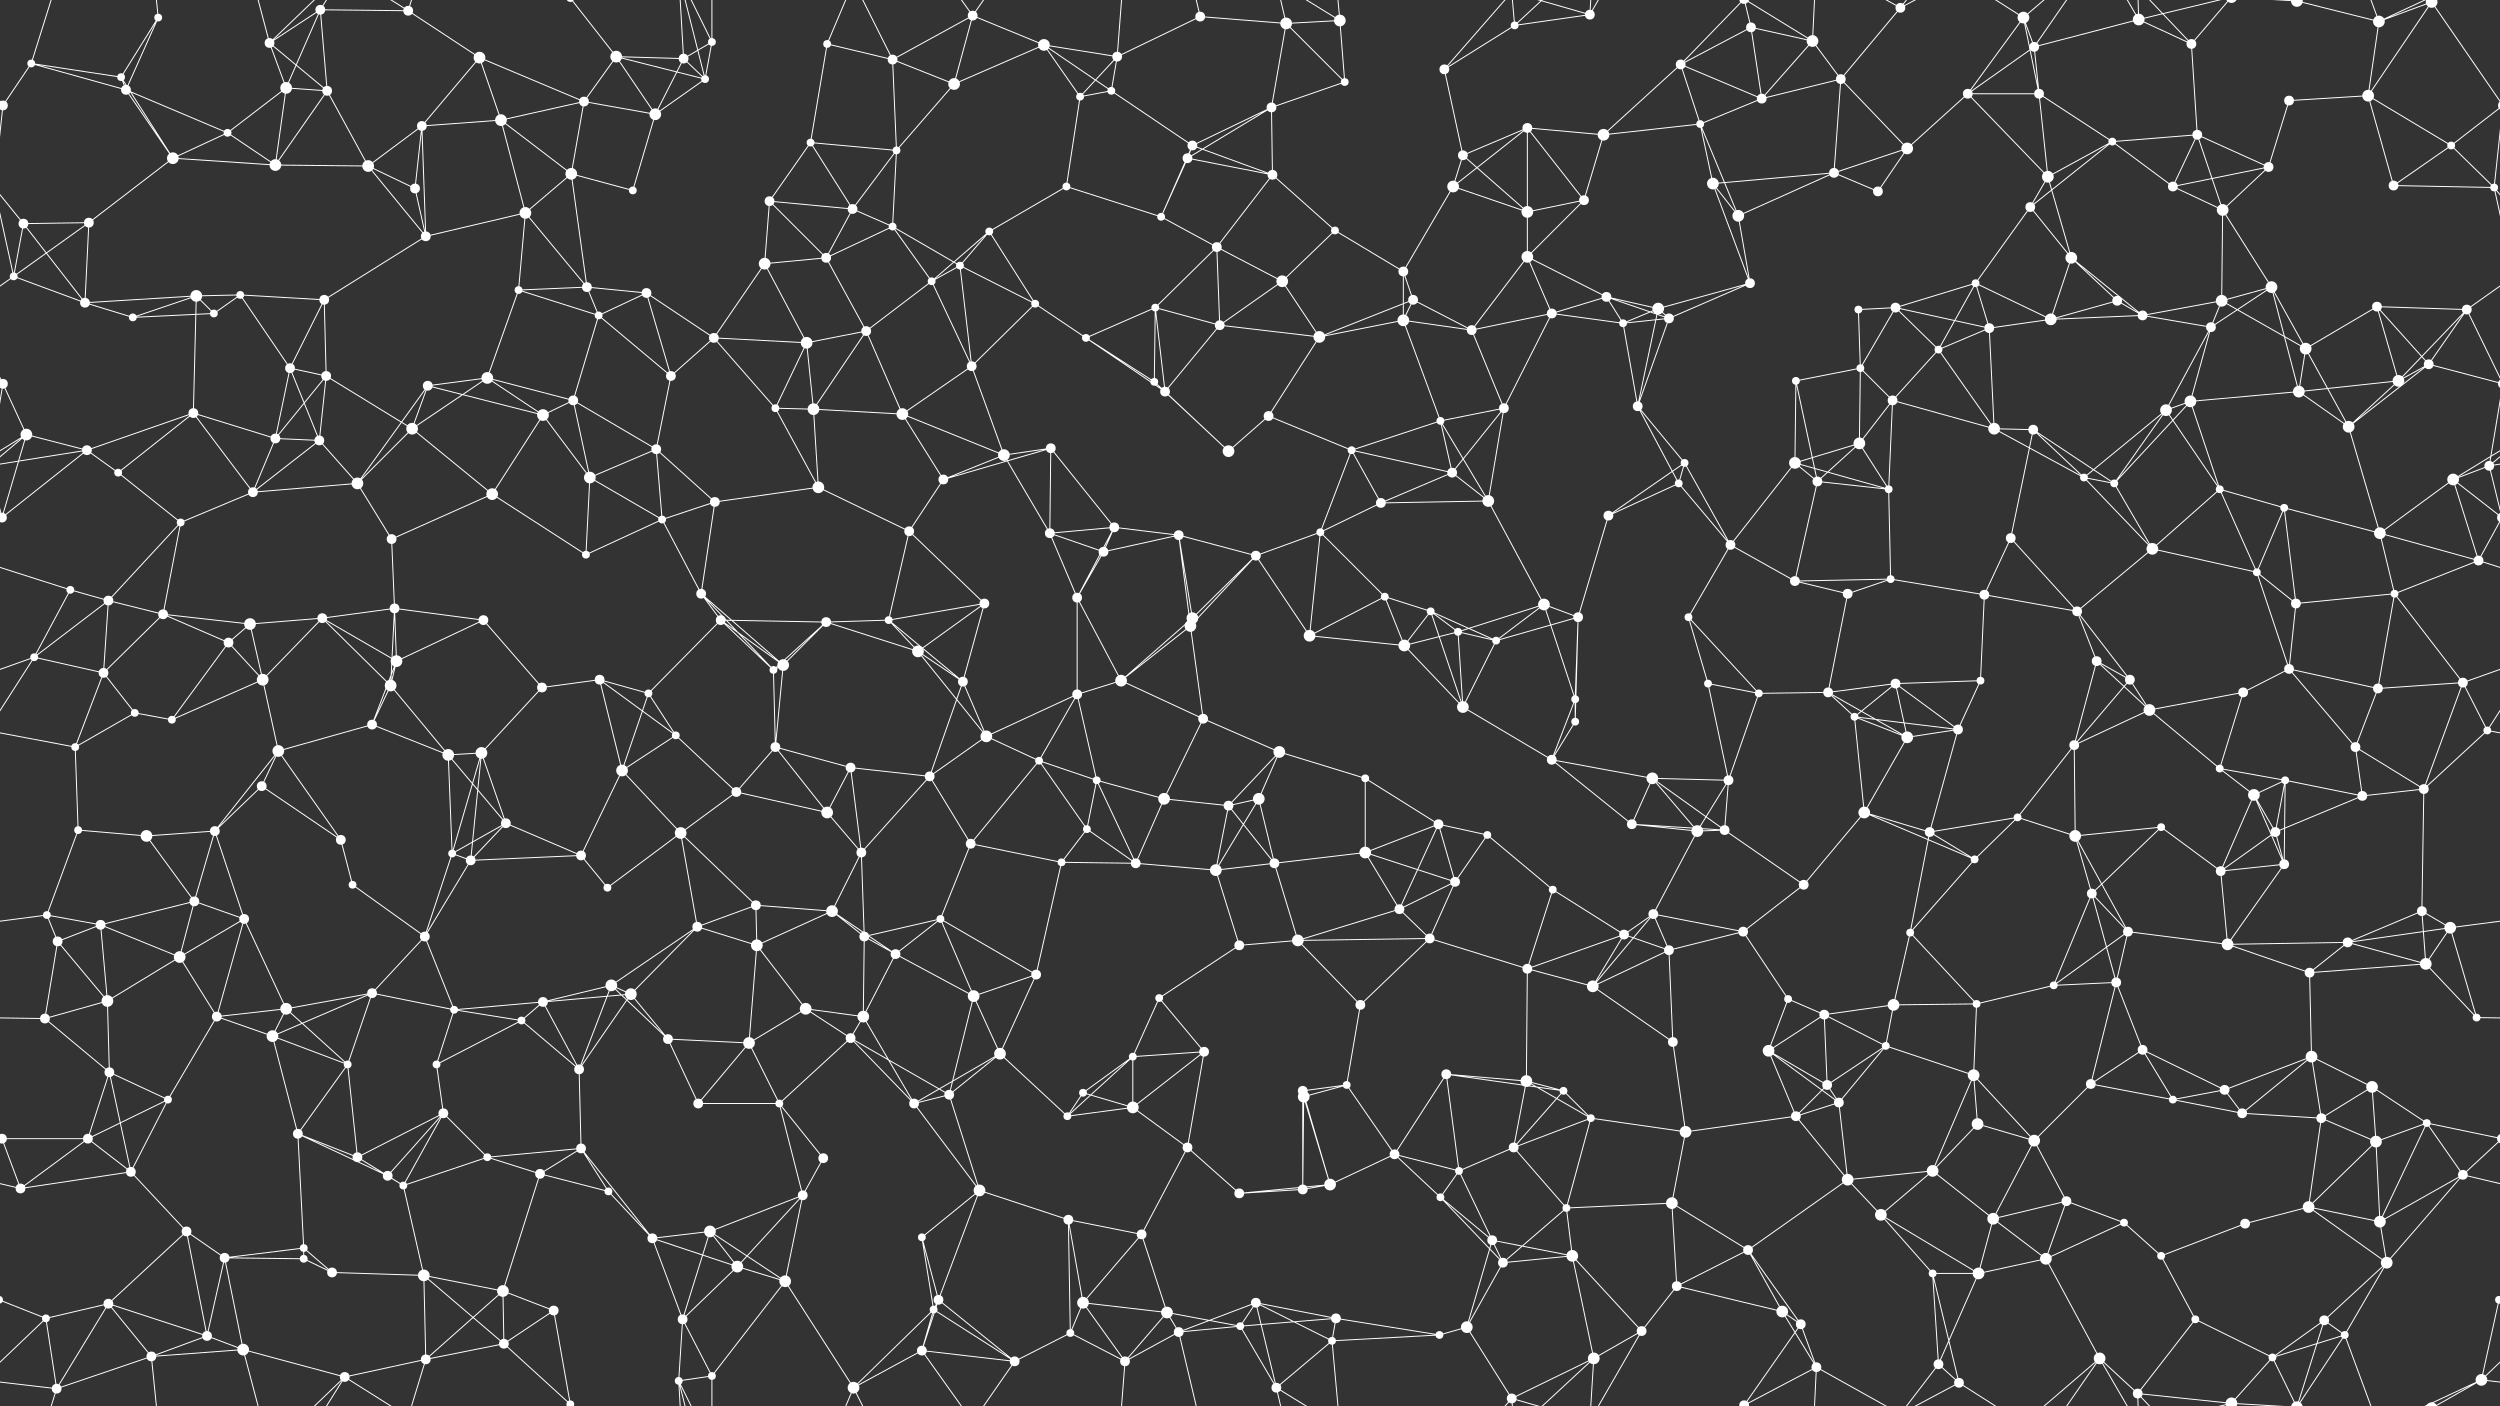 <svg xmlns="http://www.w3.org/2000/svg" width="2560" height="1440" fill="#fff"><rect width="100%" height="100%" fill="#333333" stroke="none"/><circle cx="32" cy="65" r="4"/><circle cx="124" cy="79" r="4"/><circle cx="162" cy="18" r="4"/><circle cx="276" cy="44" r="5"/><circle cx="328" cy="10" r="5"/><circle cx="418" cy="11" r="5"/><circle cx="491" cy="59" r="6"/><circle cx="631" cy="58" r="6"/><circle cx="700" cy="60" r="5"/><circle cx="729" cy="43" r="4"/><circle cx="847" cy="45" r="4"/><circle cx="914" cy="61" r="5"/><circle cx="996" cy="16" r="5"/><circle cx="1069" cy="46" r="6"/><circle cx="1144" cy="58" r="5"/><circle cx="1229" cy="17" r="5"/><circle cx="1317" cy="24" r="6"/><circle cx="1372" cy="21" r="6"/><circle cx="1479" cy="71" r="5"/><circle cx="1551" cy="26" r="4"/><circle cx="1628" cy="15" r="5"/><circle cx="1721" cy="66" r="5"/><circle cx="1793" cy="28" r="5"/><circle cx="1856" cy="42" r="6"/><circle cx="1946" cy="8" r="5"/><circle cx="2072" cy="18" r="6"/><circle cx="2083" cy="48" r="5"/><circle cx="2190" cy="20" r="6"/><circle cx="2244" cy="45" r="5"/><circle cx="2352" cy="1" r="6"/><circle cx="2352" cy="1441" r="6"/><circle cx="2436" cy="22" r="6"/><circle cx="2490" cy="2" r="6"/><circle cx="2490" cy="1442" r="6"/><circle cx="3" cy="108" r="5"/><circle cx="2563" cy="108" r="5"/><circle cx="129" cy="92" r="5"/><circle cx="233" cy="136" r="4"/><circle cx="293" cy="90" r="6"/><circle cx="335" cy="93" r="5"/><circle cx="432" cy="129" r="5"/><circle cx="513" cy="123" r="6"/><circle cx="598" cy="104" r="5"/><circle cx="671" cy="117" r="6"/><circle cx="722" cy="81" r="4"/><circle cx="830" cy="146" r="4"/><circle cx="918" cy="154" r="4"/><circle cx="977" cy="86" r="6"/><circle cx="1106" cy="99" r="4"/><circle cx="1138" cy="93" r="4"/><circle cx="1221" cy="149" r="5"/><circle cx="1302" cy="110" r="5"/><circle cx="1377" cy="84" r="4"/><circle cx="1498" cy="159" r="5"/><circle cx="1564" cy="131" r="5"/><circle cx="1642" cy="138" r="6"/><circle cx="1741" cy="127" r="4"/><circle cx="1804" cy="101" r="5"/><circle cx="1885" cy="81" r="5"/><circle cx="1953" cy="152" r="6"/><circle cx="2015" cy="96" r="5"/><circle cx="2088" cy="96" r="5"/><circle cx="2163" cy="145" r="4"/><circle cx="2250" cy="138" r="5"/><circle cx="2344" cy="103" r="5"/><circle cx="2425" cy="98" r="6"/><circle cx="2510" cy="149" r="4"/><circle cx="24" cy="229" r="5"/><circle cx="91" cy="228" r="5"/><circle cx="177" cy="162" r="6"/><circle cx="282" cy="169" r="6"/><circle cx="377" cy="170" r="6"/><circle cx="425" cy="193" r="5"/><circle cx="538" cy="218" r="6"/><circle cx="585" cy="178" r="6"/><circle cx="648" cy="195" r="4"/><circle cx="788" cy="206" r="5"/><circle cx="873" cy="214" r="5"/><circle cx="914" cy="232" r="4"/><circle cx="1013" cy="237" r="4"/><circle cx="1092" cy="191" r="4"/><circle cx="1189" cy="222" r="4"/><circle cx="1216" cy="162" r="5"/><circle cx="1303" cy="179" r="5"/><circle cx="1367" cy="236" r="4"/><circle cx="1488" cy="191" r="6"/><circle cx="1564" cy="217" r="6"/><circle cx="1622" cy="205" r="5"/><circle cx="1754" cy="188" r="6"/><circle cx="1780" cy="221" r="6"/><circle cx="1878" cy="177" r="5"/><circle cx="1923" cy="196" r="5"/><circle cx="2079" cy="212" r="5"/><circle cx="2097" cy="181" r="6"/><circle cx="2225" cy="191" r="5"/><circle cx="2276" cy="215" r="6"/><circle cx="2323" cy="171" r="5"/><circle cx="2451" cy="190" r="5"/><circle cx="2554" cy="192" r="4"/><circle cx="14" cy="283" r="4"/><circle cx="87" cy="310" r="5"/><circle cx="201" cy="303" r="6"/><circle cx="246" cy="302" r="4"/><circle cx="332" cy="307" r="5"/><circle cx="436" cy="242" r="5"/><circle cx="531" cy="297" r="4"/><circle cx="601" cy="294" r="5"/><circle cx="662" cy="300" r="5"/><circle cx="783" cy="270" r="6"/><circle cx="846" cy="264" r="5"/><circle cx="954" cy="288" r="4"/><circle cx="983" cy="272" r="4"/><circle cx="1060" cy="311" r="4"/><circle cx="1183" cy="315" r="4"/><circle cx="1246" cy="253" r="5"/><circle cx="1313" cy="288" r="6"/><circle cx="1437" cy="278" r="5"/><circle cx="1447" cy="307" r="5"/><circle cx="1564" cy="263" r="6"/><circle cx="1645" cy="304" r="5"/><circle cx="1698" cy="316" r="6"/><circle cx="1792" cy="290" r="5"/><circle cx="1903" cy="317" r="4"/><circle cx="1941" cy="315" r="5"/><circle cx="2023" cy="290" r="4"/><circle cx="2121" cy="264" r="6"/><circle cx="2168" cy="308" r="5"/><circle cx="2275" cy="308" r="6"/><circle cx="2326" cy="294" r="6"/><circle cx="2434" cy="314" r="5"/><circle cx="2526" cy="317" r="5"/><circle cx="3" cy="393" r="5"/><circle cx="2563" cy="393" r="5"/><circle cx="136" cy="325" r="4"/><circle cx="219" cy="321" r="4"/><circle cx="297" cy="377" r="5"/><circle cx="334" cy="385" r="5"/><circle cx="438" cy="395" r="5"/><circle cx="499" cy="387" r="6"/><circle cx="613" cy="323" r="4"/><circle cx="687" cy="385" r="5"/><circle cx="731" cy="346" r="5"/><circle cx="826" cy="351" r="6"/><circle cx="887" cy="339" r="5"/><circle cx="995" cy="375" r="5"/><circle cx="1112" cy="346" r="4"/><circle cx="1182" cy="391" r="4"/><circle cx="1249" cy="333" r="5"/><circle cx="1351" cy="345" r="6"/><circle cx="1437" cy="328" r="6"/><circle cx="1507" cy="338" r="5"/><circle cx="1589" cy="321" r="5"/><circle cx="1662" cy="331" r="4"/><circle cx="1709" cy="326" r="5"/><circle cx="1839" cy="390" r="4"/><circle cx="1905" cy="377" r="4"/><circle cx="1985" cy="358" r="4"/><circle cx="2037" cy="336" r="5"/><circle cx="2100" cy="327" r="6"/><circle cx="2194" cy="323" r="5"/><circle cx="2264" cy="335" r="5"/><circle cx="2361" cy="357" r="6"/><circle cx="2456" cy="390" r="6"/><circle cx="2487" cy="373" r="5"/><circle cx="27" cy="445" r="6"/><circle cx="89" cy="461" r="5"/><circle cx="198" cy="423" r="5"/><circle cx="282" cy="449" r="5"/><circle cx="327" cy="451" r="5"/><circle cx="422" cy="439" r="6"/><circle cx="556" cy="425" r="6"/><circle cx="587" cy="410" r="5"/><circle cx="672" cy="460" r="5"/><circle cx="794" cy="418" r="4"/><circle cx="833" cy="419" r="6"/><circle cx="924" cy="424" r="6"/><circle cx="1028" cy="466" r="6"/><circle cx="1076" cy="459" r="5"/><circle cx="1193" cy="401" r="5"/><circle cx="1258" cy="462" r="6"/><circle cx="1299" cy="426" r="5"/><circle cx="1384" cy="461" r="4"/><circle cx="1475" cy="431" r="4"/><circle cx="1540" cy="418" r="5"/><circle cx="1677" cy="416" r="5"/><circle cx="1725" cy="474" r="4"/><circle cx="1838" cy="474" r="6"/><circle cx="1904" cy="454" r="6"/><circle cx="1938" cy="410" r="5"/><circle cx="2042" cy="439" r="6"/><circle cx="2082" cy="440" r="5"/><circle cx="2218" cy="420" r="6"/><circle cx="2243" cy="411" r="6"/><circle cx="2354" cy="401" r="6"/><circle cx="2405" cy="437" r="6"/><circle cx="2549" cy="477" r="5"/><circle cx="2" cy="530" r="5"/><circle cx="2562" cy="530" r="5"/><circle cx="121" cy="484" r="4"/><circle cx="185" cy="535" r="4"/><circle cx="259" cy="504" r="5"/><circle cx="366" cy="495" r="6"/><circle cx="401" cy="552" r="5"/><circle cx="504" cy="506" r="6"/><circle cx="604" cy="489" r="6"/><circle cx="678" cy="532" r="4"/><circle cx="732" cy="514" r="5"/><circle cx="838" cy="499" r="6"/><circle cx="931" cy="544" r="5"/><circle cx="966" cy="491" r="5"/><circle cx="1075" cy="546" r="5"/><circle cx="1141" cy="540" r="5"/><circle cx="1207" cy="548" r="5"/><circle cx="1352" cy="545" r="4"/><circle cx="1414" cy="515" r="5"/><circle cx="1487" cy="484" r="5"/><circle cx="1524" cy="513" r="6"/><circle cx="1647" cy="528" r="5"/><circle cx="1719" cy="495" r="4"/><circle cx="1772" cy="558" r="5"/><circle cx="1861" cy="493" r="5"/><circle cx="1934" cy="501" r="4"/><circle cx="2059" cy="551" r="5"/><circle cx="2134" cy="489" r="4"/><circle cx="2165" cy="495" r="4"/><circle cx="2273" cy="501" r="4"/><circle cx="2339" cy="520" r="4"/><circle cx="2437" cy="546" r="6"/><circle cx="2512" cy="491" r="6"/><circle cx="72" cy="604" r="4"/><circle cx="111" cy="615" r="5"/><circle cx="167" cy="629" r="5"/><circle cx="256" cy="639" r="6"/><circle cx="330" cy="633" r="5"/><circle cx="404" cy="623" r="5"/><circle cx="495" cy="635" r="5"/><circle cx="600" cy="568" r="4"/><circle cx="718" cy="608" r="5"/><circle cx="738" cy="635" r="5"/><circle cx="846" cy="637" r="5"/><circle cx="910" cy="635" r="4"/><circle cx="1008" cy="618" r="5"/><circle cx="1103" cy="612" r="5"/><circle cx="1130" cy="565" r="5"/><circle cx="1221" cy="633" r="6"/><circle cx="1286" cy="569" r="5"/><circle cx="1418" cy="611" r="4"/><circle cx="1465" cy="626" r="4"/><circle cx="1581" cy="619" r="6"/><circle cx="1616" cy="632" r="5"/><circle cx="1729" cy="632" r="4"/><circle cx="1838" cy="595" r="5"/><circle cx="1892" cy="608" r="5"/><circle cx="1936" cy="593" r="4"/><circle cx="2032" cy="609" r="5"/><circle cx="2127" cy="626" r="5"/><circle cx="2204" cy="562" r="6"/><circle cx="2311" cy="586" r="4"/><circle cx="2351" cy="618" r="5"/><circle cx="2452" cy="608" r="4"/><circle cx="2538" cy="574" r="5"/><circle cx="35" cy="673" r="4"/><circle cx="106" cy="689" r="5"/><circle cx="234" cy="658" r="5"/><circle cx="269" cy="696" r="6"/><circle cx="400" cy="702" r="6"/><circle cx="406" cy="677" r="6"/><circle cx="555" cy="704" r="5"/><circle cx="614" cy="696" r="5"/><circle cx="664" cy="710" r="4"/><circle cx="792" cy="686" r="4"/><circle cx="802" cy="681" r="6"/><circle cx="940" cy="667" r="6"/><circle cx="986" cy="698" r="5"/><circle cx="1103" cy="711" r="5"/><circle cx="1148" cy="697" r="6"/><circle cx="1219" cy="641" r="6"/><circle cx="1341" cy="651" r="6"/><circle cx="1438" cy="661" r="6"/><circle cx="1493" cy="647" r="4"/><circle cx="1532" cy="656" r="4"/><circle cx="1613" cy="716" r="4"/><circle cx="1749" cy="700" r="4"/><circle cx="1801" cy="710" r="4"/><circle cx="1872" cy="709" r="5"/><circle cx="1941" cy="700" r="5"/><circle cx="2028" cy="697" r="4"/><circle cx="2147" cy="677" r="5"/><circle cx="2181" cy="696" r="5"/><circle cx="2297" cy="709" r="5"/><circle cx="2344" cy="685" r="5"/><circle cx="2435" cy="705" r="5"/><circle cx="2522" cy="699" r="5"/><circle cx="77" cy="765" r="4"/><circle cx="138" cy="730" r="4"/><circle cx="176" cy="737" r="4"/><circle cx="285" cy="769" r="6"/><circle cx="381" cy="742" r="5"/><circle cx="459" cy="773" r="6"/><circle cx="493" cy="771" r="6"/><circle cx="637" cy="789" r="6"/><circle cx="692" cy="753" r="4"/><circle cx="794" cy="765" r="5"/><circle cx="871" cy="786" r="5"/><circle cx="952" cy="795" r="5"/><circle cx="1010" cy="754" r="6"/><circle cx="1064" cy="779" r="4"/><circle cx="1123" cy="799" r="4"/><circle cx="1232" cy="736" r="5"/><circle cx="1310" cy="770" r="6"/><circle cx="1398" cy="797" r="4"/><circle cx="1498" cy="724" r="6"/><circle cx="1589" cy="778" r="5"/><circle cx="1613" cy="739" r="4"/><circle cx="1692" cy="797" r="6"/><circle cx="1770" cy="799" r="5"/><circle cx="1899" cy="734" r="4"/><circle cx="1953" cy="755" r="6"/><circle cx="2005" cy="747" r="5"/><circle cx="2124" cy="763" r="5"/><circle cx="2201" cy="727" r="6"/><circle cx="2273" cy="787" r="4"/><circle cx="2340" cy="799" r="4"/><circle cx="2412" cy="765" r="5"/><circle cx="2547" cy="748" r="4"/><circle cx="80" cy="850" r="4"/><circle cx="150" cy="856" r="6"/><circle cx="220" cy="851" r="5"/><circle cx="268" cy="805" r="5"/><circle cx="349" cy="860" r="5"/><circle cx="463" cy="874" r="4"/><circle cx="518" cy="843" r="5"/><circle cx="595" cy="876" r="5"/><circle cx="697" cy="853" r="6"/><circle cx="754" cy="811" r="5"/><circle cx="847" cy="832" r="6"/><circle cx="882" cy="873" r="5"/><circle cx="994" cy="864" r="5"/><circle cx="1113" cy="849" r="4"/><circle cx="1192" cy="818" r="6"/><circle cx="1258" cy="825" r="5"/><circle cx="1289" cy="818" r="6"/><circle cx="1398" cy="873" r="6"/><circle cx="1473" cy="844" r="5"/><circle cx="1523" cy="855" r="4"/><circle cx="1671" cy="844" r="5"/><circle cx="1738" cy="851" r="6"/><circle cx="1766" cy="850" r="5"/><circle cx="1909" cy="832" r="6"/><circle cx="1976" cy="852" r="5"/><circle cx="2066" cy="837" r="4"/><circle cx="2125" cy="856" r="6"/><circle cx="2213" cy="847" r="4"/><circle cx="2308" cy="814" r="6"/><circle cx="2330" cy="852" r="5"/><circle cx="2419" cy="815" r="5"/><circle cx="2482" cy="808" r="5"/><circle cx="48" cy="937" r="4"/><circle cx="103" cy="947" r="5"/><circle cx="199" cy="923" r="5"/><circle cx="250" cy="941" r="5"/><circle cx="361" cy="906" r="4"/><circle cx="435" cy="959" r="5"/><circle cx="482" cy="881" r="5"/><circle cx="622" cy="909" r="4"/><circle cx="714" cy="949" r="5"/><circle cx="774" cy="927" r="5"/><circle cx="852" cy="933" r="6"/><circle cx="885" cy="959" r="5"/><circle cx="963" cy="941" r="4"/><circle cx="1087" cy="883" r="4"/><circle cx="1163" cy="884" r="5"/><circle cx="1245" cy="891" r="6"/><circle cx="1305" cy="884" r="5"/><circle cx="1433" cy="931" r="5"/><circle cx="1490" cy="903" r="5"/><circle cx="1590" cy="911" r="4"/><circle cx="1663" cy="957" r="5"/><circle cx="1693" cy="936" r="5"/><circle cx="1785" cy="954" r="5"/><circle cx="1847" cy="906" r="5"/><circle cx="1956" cy="955" r="4"/><circle cx="2022" cy="880" r="4"/><circle cx="2142" cy="915" r="5"/><circle cx="2179" cy="954" r="5"/><circle cx="2274" cy="892" r="5"/><circle cx="2339" cy="885" r="5"/><circle cx="2480" cy="933" r="5"/><circle cx="2509" cy="950" r="6"/><circle cx="59" cy="964" r="5"/><circle cx="110" cy="1025" r="6"/><circle cx="184" cy="980" r="6"/><circle cx="293" cy="1033" r="6"/><circle cx="381" cy="1017" r="5"/><circle cx="465" cy="1034" r="4"/><circle cx="556" cy="1026" r="5"/><circle cx="626" cy="1009" r="6"/><circle cx="646" cy="1018" r="6"/><circle cx="775" cy="968" r="6"/><circle cx="825" cy="1033" r="6"/><circle cx="917" cy="977" r="5"/><circle cx="997" cy="1020" r="6"/><circle cx="1061" cy="998" r="5"/><circle cx="1187" cy="1022" r="4"/><circle cx="1269" cy="968" r="5"/><circle cx="1329" cy="963" r="6"/><circle cx="1393" cy="1029" r="5"/><circle cx="1464" cy="961" r="5"/><circle cx="1564" cy="992" r="5"/><circle cx="1631" cy="1010" r="6"/><circle cx="1709" cy="973" r="5"/><circle cx="1831" cy="1023" r="4"/><circle cx="1868" cy="1039" r="5"/><circle cx="1939" cy="1029" r="6"/><circle cx="2024" cy="1028" r="4"/><circle cx="2103" cy="1009" r="4"/><circle cx="2167" cy="1006" r="5"/><circle cx="2281" cy="967" r="6"/><circle cx="2365" cy="996" r="5"/><circle cx="2404" cy="965" r="5"/><circle cx="2484" cy="987" r="6"/><circle cx="46" cy="1043" r="5"/><circle cx="112" cy="1098" r="5"/><circle cx="222" cy="1041" r="5"/><circle cx="279" cy="1061" r="6"/><circle cx="356" cy="1090" r="4"/><circle cx="447" cy="1090" r="4"/><circle cx="534" cy="1045" r="4"/><circle cx="593" cy="1095" r="5"/><circle cx="684" cy="1064" r="5"/><circle cx="767" cy="1068" r="6"/><circle cx="871" cy="1063" r="5"/><circle cx="884" cy="1041" r="6"/><circle cx="1024" cy="1079" r="6"/><circle cx="1109" cy="1119" r="4"/><circle cx="1160" cy="1082" r="4"/><circle cx="1233" cy="1077" r="5"/><circle cx="1334" cy="1117" r="5"/><circle cx="1379" cy="1111" r="4"/><circle cx="1481" cy="1100" r="5"/><circle cx="1563" cy="1107" r="6"/><circle cx="1601" cy="1117" r="4"/><circle cx="1713" cy="1067" r="5"/><circle cx="1811" cy="1076" r="6"/><circle cx="1871" cy="1111" r="5"/><circle cx="1931" cy="1071" r="4"/><circle cx="2021" cy="1101" r="6"/><circle cx="2141" cy="1110" r="5"/><circle cx="2194" cy="1075" r="5"/><circle cx="2278" cy="1116" r="5"/><circle cx="2367" cy="1082" r="6"/><circle cx="2429" cy="1113" r="6"/><circle cx="2536" cy="1042" r="4"/><circle cx="2" cy="1166" r="5"/><circle cx="2562" cy="1166" r="5"/><circle cx="90" cy="1166" r="5"/><circle cx="172" cy="1126" r="4"/><circle cx="305" cy="1161" r="5"/><circle cx="366" cy="1185" r="5"/><circle cx="454" cy="1140" r="5"/><circle cx="499" cy="1185" r="4"/><circle cx="595" cy="1176" r="5"/><circle cx="715" cy="1130" r="5"/><circle cx="798" cy="1130" r="4"/><circle cx="843" cy="1186" r="5"/><circle cx="936" cy="1130" r="5"/><circle cx="972" cy="1121" r="5"/><circle cx="1093" cy="1143" r="4"/><circle cx="1160" cy="1134" r="6"/><circle cx="1216" cy="1175" r="5"/><circle cx="1335" cy="1123" r="6"/><circle cx="1428" cy="1182" r="5"/><circle cx="1494" cy="1199" r="4"/><circle cx="1550" cy="1175" r="5"/><circle cx="1629" cy="1145" r="4"/><circle cx="1726" cy="1159" r="6"/><circle cx="1839" cy="1143" r="5"/><circle cx="1883" cy="1129" r="5"/><circle cx="1979" cy="1199" r="6"/><circle cx="2025" cy="1151" r="6"/><circle cx="2083" cy="1168" r="6"/><circle cx="2225" cy="1126" r="4"/><circle cx="2296" cy="1140" r="5"/><circle cx="2377" cy="1145" r="5"/><circle cx="2433" cy="1169" r="6"/><circle cx="2485" cy="1150" r="4"/><circle cx="21" cy="1217" r="5"/><circle cx="134" cy="1200" r="5"/><circle cx="191" cy="1261" r="5"/><circle cx="311" cy="1278" r="4"/><circle cx="397" cy="1204" r="5"/><circle cx="413" cy="1214" r="4"/><circle cx="553" cy="1202" r="5"/><circle cx="623" cy="1220" r="4"/><circle cx="668" cy="1268" r="5"/><circle cx="727" cy="1261" r="6"/><circle cx="822" cy="1224" r="5"/><circle cx="944" cy="1267" r="4"/><circle cx="1003" cy="1219" r="6"/><circle cx="1094" cy="1249" r="5"/><circle cx="1169" cy="1264" r="5"/><circle cx="1269" cy="1222" r="5"/><circle cx="1334" cy="1218" r="5"/><circle cx="1362" cy="1213" r="6"/><circle cx="1475" cy="1226" r="4"/><circle cx="1528" cy="1270" r="5"/><circle cx="1604" cy="1237" r="4"/><circle cx="1712" cy="1232" r="6"/><circle cx="1790" cy="1280" r="5"/><circle cx="1892" cy="1208" r="6"/><circle cx="1926" cy="1244" r="6"/><circle cx="2041" cy="1248" r="6"/><circle cx="2116" cy="1230" r="5"/><circle cx="2175" cy="1252" r="4"/><circle cx="2299" cy="1253" r="5"/><circle cx="2364" cy="1236" r="6"/><circle cx="2437" cy="1251" r="6"/><circle cx="2522" cy="1203" r="5"/><circle cx="47" cy="1350" r="4"/><circle cx="111" cy="1335" r="5"/><circle cx="230" cy="1288" r="5"/><circle cx="311" cy="1289" r="4"/><circle cx="340" cy="1303" r="5"/><circle cx="434" cy="1306" r="6"/><circle cx="515" cy="1322" r="6"/><circle cx="567" cy="1342" r="5"/><circle cx="699" cy="1351" r="5"/><circle cx="755" cy="1297" r="6"/><circle cx="804" cy="1312" r="6"/><circle cx="956" cy="1341" r="4"/><circle cx="961" cy="1331" r="5"/><circle cx="1109" cy="1334" r="6"/><circle cx="1195" cy="1344" r="6"/><circle cx="1270" cy="1358" r="4"/><circle cx="1286" cy="1334" r="5"/><circle cx="1368" cy="1350" r="5"/><circle cx="1502" cy="1359" r="6"/><circle cx="1539" cy="1293" r="5"/><circle cx="1610" cy="1286" r="6"/><circle cx="1717" cy="1317" r="5"/><circle cx="1825" cy="1343" r="6"/><circle cx="1844" cy="1356" r="5"/><circle cx="1979" cy="1304" r="4"/><circle cx="2026" cy="1304" r="6"/><circle cx="2095" cy="1289" r="6"/><circle cx="2213" cy="1286" r="4"/><circle cx="2248" cy="1351" r="4"/><circle cx="2380" cy="1352" r="5"/><circle cx="2444" cy="1293" r="6"/><circle cx="2559" cy="1331" r="4"/><circle cx="-1" cy="1331" r="4"/><circle cx="58" cy="1422" r="5"/><circle cx="155" cy="1389" r="5"/><circle cx="212" cy="1368" r="5"/><circle cx="249" cy="1382" r="6"/><circle cx="353" cy="1410" r="5"/><circle cx="436" cy="1392" r="5"/><circle cx="516" cy="1376" r="5"/><circle cx="584" cy="1438" r="4"/><circle cx="584" cy="-2" r="4"/><circle cx="695" cy="1414" r="4"/><circle cx="729" cy="1409" r="4"/><circle cx="874" cy="1421" r="6"/><circle cx="944" cy="1383" r="5"/><circle cx="1039" cy="1394" r="5"/><circle cx="1096" cy="1365" r="4"/><circle cx="1152" cy="1394" r="5"/><circle cx="1207" cy="1364" r="5"/><circle cx="1307" cy="1421" r="5"/><circle cx="1364" cy="1373" r="4"/><circle cx="1474" cy="1367" r="4"/><circle cx="1548" cy="1432" r="5"/><circle cx="1632" cy="1391" r="6"/><circle cx="1681" cy="1363" r="5"/><circle cx="1786" cy="1439" r="5"/><circle cx="1786" cy="-1" r="5"/><circle cx="1860" cy="1400" r="5"/><circle cx="1985" cy="1397" r="5"/><circle cx="2006" cy="1416" r="5"/><circle cx="2150" cy="1391" r="6"/><circle cx="2189" cy="1427" r="5"/><circle cx="2285" cy="1437" r="6"/><circle cx="2285" cy="-3" r="6"/><circle cx="2327" cy="1390" r="4"/><circle cx="2401" cy="1367" r="4"/><circle cx="2541" cy="1413" r="6"/><path stroke="#fff" d="M32 65L124 79M32 65L3 108M32 65L129 92M32 65L58 -18M32 1505L58 1422M124 79L162 18M124 79L129 92M124 79L177 162M162 18L129 92M162 18L155 -51M162 1458L155 1389M276 44L328 10M276 44L293 90M276 44L335 93M276 44L249 -58M276 44L353 -30M276 1484L249 1382M276 1484L353 1410M328 10L418 11M328 10L293 90M328 10L335 93M328 10L353 -30M328 1450L353 1410M418 11L491 59M418 11L353 -30M418 11L436 -48M418 1451L353 1410M418 1451L436 1392M491 59L432 129M491 59L513 123M491 59L598 104M631 58L700 60M631 58L598 104M631 58L671 117M631 58L722 81M631 58L584 -2M631 1498L584 1438M700 60L729 43M700 60L671 117M700 60L722 81M700 60L695 -26M700 1500L695 1414M729 43L722 81M729 43L695 -26M729 43L729 -31M729 1483L695 1414M729 1483L729 1409M847 45L914 61M847 45L830 146M847 45L874 -19M847 1485L874 1421M914 61L996 16M914 61L918 154M914 61L977 86M914 61L874 -19M914 1501L874 1421M996 16L1069 46M996 16L977 86M996 16L944 -57M996 16L1039 -46M996 1456L944 1383M996 1456L1039 1394M1069 46L1144 58M1069 46L977 86M1069 46L1106 99M1069 46L1138 93M1144 58L1229 17M1144 58L1106 99M1144 58L1138 93M1144 58L1152 -46M1144 1498L1152 1394M1229 17L1317 24M1229 17L1207 -76M1229 1457L1207 1364M1317 24L1372 21M1317 24L1302 110M1317 24L1377 84M1317 24L1307 -19M1317 1464L1307 1421M1372 21L1377 84M1372 21L1307 -19M1372 21L1364 -67M1372 1461L1307 1421M1372 1461L1364 1373M1479 71L1551 26M1479 71L1498 159M1479 71L1548 -8M1479 1511L1548 1432M1551 26L1628 15M1551 26L1548 -8M1551 26L1632 -49M1551 1466L1548 1432M1551 1466L1632 1391M1628 15L1548 -8M1628 15L1632 -49M1628 15L1681 -77M1628 1455L1548 1432M1628 1455L1632 1391M1628 1455L1681 1363M1721 66L1793 28M1721 66L1642 138M1721 66L1741 127M1721 66L1804 101M1721 66L1786 -1M1721 1506L1786 1439M1793 28L1856 42M1793 28L1804 101M1793 28L1786 -1M1793 1468L1786 1439M1856 42L1804 101M1856 42L1885 81M1856 42L1786 -1M1856 42L1860 -40M1856 1482L1786 1439M1856 1482L1860 1400M1946 8L1885 81M1946 8L1860 -40M1946 8L1985 -43M1946 8L2006 -24M1946 1448L1860 1400M1946 1448L1985 1397M1946 1448L2006 1416M2072 18L2083 48M2072 18L2015 96M2072 18L2088 96M2072 18L2006 -24M2072 18L2150 -49M2072 1458L2006 1416M2072 1458L2150 1391M2083 48L2190 20M2083 48L2015 96M2083 48L2088 96M2083 48L2150 -49M2083 1488L2150 1391M2190 20L2244 45M2190 20L2150 -49M2190 20L2189 -13M2190 20L2285 -3M2190 1460L2150 1391M2190 1460L2189 1427M2190 1460L2285 1437M2244 45L2250 138M2244 45L2189 -13M2244 45L2285 -3M2244 1485L2189 1427M2244 1485L2285 1437M2352 1L2436 22M2352 1L2380 -88M2352 1L2285 -3M2352 1L2327 -50M2352 1L2401 -73M2352 1441L2380 1352M2352 1441L2285 1437M2352 1441L2327 1390M2352 1441L2401 1367M2436 22L2490 2M2436 22L2425 98M2436 22L2401 -73M2436 22L2541 -27M2436 1462L2401 1367M2436 1462L2541 1413M2490 2L2563 108M2490 2L2425 98M2490 2L2541 -27M-70 2L3 108M2490 1442L2541 1413M3 108L-50 149M3 108L-6 192M2563 108L2510 149M2563 108L2554 192M129 92L233 136M129 92L177 162M233 136L293 90M233 136L177 162M233 136L282 169M293 90L335 93M293 90L282 169M335 93L282 169M335 93L377 170M432 129L513 123M432 129L377 170M432 129L425 193M432 129L436 242M513 123L598 104M513 123L538 218M513 123L585 178M598 104L671 117M598 104L585 178M671 117L722 81M671 117L648 195M722 81L695 -26M722 1521L695 1414M830 146L918 154M830 146L788 206M830 146L873 214M918 154L977 86M918 154L873 214M918 154L914 232M1106 99L1138 93M1106 99L1092 191M1138 93L1221 149M1221 149L1302 110M1221 149L1189 222M1221 149L1216 162M1221 149L1303 179M1302 110L1377 84M1302 110L1216 162M1302 110L1303 179M1498 159L1564 131M1498 159L1488 191M1498 159L1564 217M1564 131L1642 138M1564 131L1488 191M1564 131L1564 217M1564 131L1622 205M1642 138L1741 127M1642 138L1622 205M1741 127L1804 101M1741 127L1754 188M1741 127L1780 221M1804 101L1885 81M1885 81L1953 152M1885 81L1878 177M1953 152L2015 96M1953 152L1878 177M1953 152L1923 196M2015 96L2088 96M2015 96L2097 181M2088 96L2163 145M2088 96L2097 181M2163 145L2250 138M2163 145L2079 212M2163 145L2097 181M2163 145L2225 191M2250 138L2225 191M2250 138L2276 215M2250 138L2323 171M2344 103L2425 98M2344 103L2323 171M2425 98L2510 149M2425 98L2451 190M2510 149L2451 190M2510 149L2554 192M24 229L91 228M24 229L-6 192M24 229L14 283M24 229L87 310M2584 229L2554 192M91 228L177 162M91 228L14 283M91 228L87 310M177 162L282 169M282 169L377 170M377 170L425 193M377 170L436 242M425 193L436 242M538 218L585 178M538 218L436 242M538 218L531 297M538 218L601 294M585 178L648 195M585 178L601 294M788 206L873 214M788 206L783 270M788 206L846 264M873 214L914 232M873 214L846 264M914 232L846 264M914 232L954 288M914 232L983 272M1013 237L1092 191M1013 237L954 288M1013 237L983 272M1013 237L1060 311M1092 191L1189 222M1189 222L1216 162M1189 222L1246 253M1216 162L1303 179M1303 179L1367 236M1303 179L1246 253M1367 236L1313 288M1367 236L1437 278M1488 191L1564 217M1488 191L1437 278M1564 217L1622 205M1564 217L1564 263M1622 205L1564 263M1754 188L1780 221M1754 188L1878 177M1754 188L1792 290M1780 221L1878 177M1780 221L1792 290M1878 177L1923 196M2079 212L2097 181M2079 212L2023 290M2079 212L2121 264M2097 181L2121 264M2225 191L2276 215M2225 191L2323 171M2276 215L2323 171M2276 215L2275 308M2276 215L2326 294M2451 190L2554 192M2554 192L2574 283M-6 192L14 283M14 283L87 310M14 283L-34 317M2574 283L2526 317M87 310L201 303M87 310L136 325M201 303L246 302M201 303L136 325M201 303L219 321M201 303L198 423M246 302L332 307M246 302L219 321M246 302L297 377M332 307L436 242M332 307L297 377M332 307L334 385M531 297L601 294M531 297L499 387M531 297L613 323M601 294L662 300M601 294L613 323M662 300L613 323M662 300L687 385M662 300L731 346M783 270L846 264M783 270L731 346M783 270L826 351M846 264L887 339M954 288L983 272M954 288L887 339M954 288L995 375M983 272L1060 311M983 272L995 375M1060 311L995 375M1060 311L1112 346M1183 315L1246 253M1183 315L1112 346M1183 315L1182 391M1183 315L1249 333M1183 315L1193 401M1246 253L1313 288M1246 253L1249 333M1313 288L1249 333M1313 288L1351 345M1437 278L1447 307M1437 278L1437 328M1447 307L1351 345M1447 307L1437 328M1447 307L1507 338M1564 263L1645 304M1564 263L1507 338M1564 263L1589 321M1645 304L1698 316M1645 304L1589 321M1645 304L1662 331M1645 304L1709 326M1698 316L1792 290M1698 316L1662 331M1698 316L1709 326M1698 316L1677 416M1792 290L1709 326M1903 317L1941 315M1903 317L1905 377M1941 315L2023 290M1941 315L1905 377M1941 315L1985 358M1941 315L2037 336M2023 290L1985 358M2023 290L2037 336M2023 290L2100 327M2121 264L2168 308M2121 264L2100 327M2121 264L2194 323M2168 308L2100 327M2168 308L2194 323M2275 308L2326 294M2275 308L2194 323M2275 308L2264 335M2275 308L2361 357M2326 294L2264 335M2326 294L2361 357M2326 294L2354 401M2434 314L2526 317M2434 314L2361 357M2434 314L2456 390M2434 314L2487 373M2526 317L2563 393M2526 317L2456 390M2526 317L2487 373M-34 317L3 393M3 393L-73 373M3 393L27 445M3 393L-11 477M2563 393L2487 373M2563 393L2549 477M136 325L219 321M297 377L334 385M297 377L282 449M297 377L327 451M334 385L282 449M334 385L327 451M334 385L422 439M438 395L499 387M438 395L422 439M438 395L556 425M438 395L366 495M499 387L422 439M499 387L556 425M499 387L587 410M613 323L687 385M613 323L587 410M687 385L731 346M687 385L672 460M731 346L826 351M731 346L794 418M826 351L887 339M826 351L794 418M826 351L833 419M887 339L833 419M887 339L924 424M995 375L924 424M995 375L1028 466M1112 346L1182 391M1112 346L1193 401M1182 391L1193 401M1182 391L1258 462M1249 333L1351 345M1249 333L1193 401M1351 345L1437 328M1351 345L1299 426M1437 328L1507 338M1437 328L1475 431M1507 338L1589 321M1507 338L1540 418M1589 321L1662 331M1589 321L1540 418M1662 331L1709 326M1662 331L1677 416M1709 326L1677 416M1839 390L1905 377M1839 390L1838 474M1839 390L1861 493M1905 377L1904 454M1905 377L1938 410M1985 358L2037 336M1985 358L1938 410M1985 358L2042 439M2037 336L2100 327M2037 336L2042 439M2100 327L2194 323M2194 323L2264 335M2264 335L2218 420M2264 335L2243 411M2361 357L2354 401M2361 357L2405 437M2456 390L2487 373M2456 390L2354 401M2456 390L2405 437M2487 373L2405 437M27 445L89 461M27 445L-11 477M27 445L2 530M27 445L-48 491M2587 445L2549 477M2587 445L2512 491M89 461L198 423M89 461L-11 477M89 461L2 530M89 461L121 484M2649 461L2549 477M198 423L282 449M198 423L121 484M198 423L259 504M282 449L327 451M282 449L259 504M327 451L259 504M327 451L366 495M422 439L366 495M422 439L504 506M556 425L587 410M556 425L504 506M556 425L604 489M587 410L672 460M587 410L604 489M672 460L604 489M672 460L678 532M672 460L732 514M794 418L833 419M794 418L838 499M833 419L924 424M833 419L838 499M924 424L1028 466M924 424L966 491M1028 466L1076 459M1028 466L966 491M1028 466L1075 546M1076 459L966 491M1076 459L1075 546M1076 459L1141 540M1193 401L1258 462M1258 462L1299 426M1299 426L1384 461M1384 461L1475 431M1384 461L1352 545M1384 461L1414 515M1384 461L1487 484M1475 431L1540 418M1475 431L1487 484M1475 431L1524 513M1540 418L1487 484M1540 418L1524 513M1677 416L1725 474M1677 416L1719 495M1725 474L1647 528M1725 474L1719 495M1725 474L1772 558M1838 474L1904 454M1838 474L1772 558M1838 474L1861 493M1838 474L1934 501M1904 454L1938 410M1904 454L1861 493M1904 454L1934 501M1938 410L2042 439M1938 410L1934 501M2042 439L2082 440M2042 439L2134 489M2082 440L2059 551M2082 440L2134 489M2082 440L2165 495M2218 420L2243 411M2218 420L2134 489M2218 420L2165 495M2218 420L2273 501M2243 411L2354 401M2243 411L2165 495M2243 411L2273 501M2354 401L2405 437M2405 437L2437 546M2549 477L2562 530M2549 477L2512 491M-11 477L2 530M2 530L-48 491M2 530L-22 574M2562 530L2512 491M2562 530L2538 574M121 484L185 535M185 535L259 504M185 535L111 615M185 535L167 629M259 504L366 495M366 495L401 552M401 552L504 506M401 552L404 623M504 506L600 568M604 489L678 532M604 489L600 568M678 532L732 514M678 532L600 568M678 532L718 608M732 514L838 499M732 514L718 608M838 499L931 544M931 544L966 491M931 544L910 635M931 544L1008 618M1075 546L1141 540M1075 546L1103 612M1075 546L1130 565M1141 540L1207 548M1141 540L1103 612M1141 540L1130 565M1207 548L1130 565M1207 548L1221 633M1207 548L1286 569M1207 548L1219 641M1352 545L1414 515M1352 545L1286 569M1352 545L1418 611M1352 545L1341 651M1414 515L1487 484M1414 515L1524 513M1487 484L1524 513M1524 513L1581 619M1647 528L1719 495M1647 528L1616 632M1719 495L1772 558M1772 558L1729 632M1772 558L1838 595M1861 493L1934 501M1861 493L1838 595M1934 501L1936 593M2059 551L2032 609M2059 551L2127 626M2134 489L2165 495M2134 489L2204 562M2165 495L2204 562M2273 501L2339 520M2273 501L2204 562M2273 501L2311 586M2339 520L2437 546M2339 520L2311 586M2339 520L2351 618M2437 546L2512 491M2437 546L2452 608M2437 546L2538 574M2512 491L2538 574M72 604L111 615M72 604L-22 574M72 604L35 673M2632 604L2538 574M111 615L167 629M111 615L35 673M111 615L106 689M167 629L256 639M167 629L106 689M167 629L234 658M256 639L330 633M256 639L234 658M256 639L269 696M330 633L404 623M330 633L269 696M330 633L400 702M330 633L406 677M404 623L495 635M404 623L400 702M404 623L406 677M495 635L406 677M495 635L555 704M718 608L738 635M718 608L792 686M718 608L802 681M738 635L846 637M738 635L664 710M738 635L792 686M738 635L802 681M846 637L910 635M846 637L792 686M846 637L802 681M846 637L940 667M910 635L1008 618M910 635L940 667M910 635L986 698M1008 618L940 667M1008 618L986 698M1103 612L1130 565M1103 612L1103 711M1103 612L1148 697M1221 633L1286 569M1221 633L1148 697M1221 633L1219 641M1286 569L1219 641M1286 569L1341 651M1418 611L1465 626M1418 611L1341 651M1418 611L1438 661M1465 626L1438 661M1465 626L1493 647M1465 626L1532 656M1465 626L1498 724M1581 619L1616 632M1581 619L1493 647M1581 619L1532 656M1581 619L1613 716M1616 632L1532 656M1616 632L1613 716M1616 632L1613 739M1729 632L1749 700M1729 632L1801 710M1838 595L1892 608M1838 595L1936 593M1892 608L1936 593M1892 608L1872 709M1936 593L2032 609M2032 609L2127 626M2032 609L2028 697M2127 626L2204 562M2127 626L2147 677M2127 626L2181 696M2204 562L2311 586M2311 586L2351 618M2311 586L2344 685M2351 618L2452 608M2351 618L2344 685M2452 608L2538 574M2452 608L2435 705M2452 608L2522 699M35 673L106 689M35 673L-38 699M35 673L-13 748M2595 673L2522 699M2595 673L2547 748M106 689L77 765M106 689L138 730M234 658L269 696M234 658L176 737M269 696L176 737M269 696L285 769M400 702L406 677M400 702L381 742M400 702L459 773M406 677L381 742M555 704L614 696M555 704L493 771M614 696L664 710M614 696L637 789M614 696L692 753M664 710L637 789M664 710L692 753M792 686L802 681M792 686L794 765M802 681L794 765M940 667L986 698M940 667L1010 754M986 698L952 795M986 698L1010 754M1103 711L1148 697M1103 711L1010 754M1103 711L1064 779M1103 711L1123 799M1148 697L1219 641M1148 697L1232 736M1219 641L1232 736M1341 651L1438 661M1438 661L1493 647M1438 661L1498 724M1493 647L1532 656M1493 647L1498 724M1532 656L1498 724M1613 716L1589 778M1613 716L1613 739M1749 700L1801 710M1749 700L1770 799M1801 710L1872 709M1801 710L1770 799M1872 709L1941 700M1872 709L1899 734M1872 709L1953 755M1941 700L2028 697M1941 700L1899 734M1941 700L1953 755M1941 700L2005 747M2028 697L2005 747M2147 677L2181 696M2147 677L2124 763M2147 677L2201 727M2181 696L2124 763M2181 696L2201 727M2297 709L2344 685M2297 709L2201 727M2297 709L2273 787M2344 685L2435 705M2344 685L2412 765M2435 705L2522 699M2435 705L2412 765M2522 699L2547 748M2522 699L2482 808M77 765L138 730M77 765L-13 748M77 765L80 850M2637 765L2547 748M138 730L176 737M285 769L381 742M285 769L220 851M285 769L268 805M285 769L349 860M381 742L459 773M459 773L493 771M459 773L463 874M459 773L518 843M493 771L463 874M493 771L518 843M493 771L482 881M637 789L692 753M637 789L595 876M637 789L697 853M692 753L754 811M794 765L871 786M794 765L754 811M794 765L847 832M871 786L952 795M871 786L847 832M871 786L882 873M952 795L1010 754M952 795L882 873M952 795L994 864M1010 754L1064 779M1064 779L1123 799M1064 779L994 864M1064 779L1113 849M1123 799L1113 849M1123 799L1192 818M1123 799L1163 884M1232 736L1310 770M1232 736L1192 818M1310 770L1398 797M1310 770L1258 825M1310 770L1289 818M1398 797L1398 873M1398 797L1473 844M1498 724L1589 778M1589 778L1613 739M1589 778L1692 797M1589 778L1671 844M1692 797L1770 799M1692 797L1671 844M1692 797L1738 851M1692 797L1766 850M1770 799L1738 851M1770 799L1766 850M1899 734L1953 755M1899 734L2005 747M1899 734L1909 832M1953 755L2005 747M1953 755L1909 832M2005 747L1976 852M2124 763L2201 727M2124 763L2066 837M2124 763L2125 856M2201 727L2273 787M2273 787L2340 799M2273 787L2308 814M2340 799L2308 814M2340 799L2330 852M2340 799L2419 815M2340 799L2339 885M2412 765L2419 815M2412 765L2482 808M2547 748L2482 808M80 850L150 856M80 850L48 937M150 856L220 851M150 856L199 923M220 851L268 805M220 851L199 923M220 851L250 941M268 805L349 860M349 860L361 906M463 874L518 843M463 874L435 959M463 874L482 881M518 843L595 876M518 843L482 881M595 876L482 881M595 876L622 909M697 853L754 811M697 853L622 909M697 853L714 949M697 853L774 927M754 811L847 832M847 832L882 873M882 873L852 933M882 873L885 959M994 864L963 941M994 864L1087 883M1113 849L1087 883M1113 849L1163 884M1192 818L1258 825M1192 818L1163 884M1258 825L1289 818M1258 825L1245 891M1258 825L1305 884M1289 818L1245 891M1289 818L1305 884M1398 873L1473 844M1398 873L1305 884M1398 873L1433 931M1398 873L1490 903M1473 844L1523 855M1473 844L1433 931M1473 844L1490 903M1523 855L1490 903M1523 855L1590 911M1671 844L1738 851M1671 844L1766 850M1738 851L1766 850M1738 851L1693 936M1766 850L1847 906M1909 832L1976 852M1909 832L1847 906M1909 832L2022 880M1976 852L2066 837M1976 852L1956 955M1976 852L2022 880M2066 837L2125 856M2066 837L2022 880M2125 856L2213 847M2125 856L2142 915M2125 856L2179 954M2213 847L2142 915M2213 847L2274 892M2308 814L2330 852M2308 814L2274 892M2308 814L2339 885M2330 852L2419 815M2330 852L2274 892M2330 852L2339 885M2419 815L2482 808M2482 808L2480 933M48 937L103 947M48 937L-51 950M48 937L59 964M2608 937L2509 950M103 947L199 923M103 947L59 964M103 947L110 1025M103 947L184 980M199 923L250 941M199 923L184 980M250 941L184 980M250 941L293 1033M250 941L222 1041M361 906L435 959M435 959L482 881M435 959L381 1017M435 959L465 1034M714 949L774 927M714 949L626 1009M714 949L646 1018M714 949L775 968M774 927L852 933M774 927L775 968M852 933L885 959M852 933L775 968M852 933L917 977M885 959L963 941M885 959L917 977M885 959L884 1041M963 941L917 977M963 941L997 1020M963 941L1061 998M1087 883L1163 884M1087 883L1061 998M1163 884L1245 891M1245 891L1305 884M1245 891L1269 968M1305 884L1329 963M1433 931L1490 903M1433 931L1329 963M1433 931L1464 961M1490 903L1464 961M1590 911L1663 957M1590 911L1564 992M1663 957L1693 936M1663 957L1564 992M1663 957L1631 1010M1663 957L1709 973M1693 936L1785 954M1693 936L1631 1010M1693 936L1709 973M1785 954L1847 906M1785 954L1709 973M1785 954L1831 1023M1956 955L2022 880M1956 955L1939 1029M1956 955L2024 1028M2142 915L2179 954M2142 915L2103 1009M2142 915L2167 1006M2179 954L2103 1009M2179 954L2167 1006M2179 954L2281 967M2274 892L2339 885M2274 892L2281 967M2339 885L2281 967M2480 933L2509 950M2480 933L2404 965M2480 933L2484 987M2509 950L2404 965M2509 950L2484 987M2509 950L2536 1042M59 964L110 1025M59 964L46 1043M110 1025L184 980M110 1025L46 1043M110 1025L112 1098M184 980L222 1041M293 1033L381 1017M293 1033L222 1041M293 1033L279 1061M293 1033L356 1090M381 1017L465 1034M381 1017L279 1061M381 1017L356 1090M465 1034L556 1026M465 1034L447 1090M465 1034L534 1045M556 1026L626 1009M556 1026L646 1018M556 1026L534 1045M556 1026L593 1095M626 1009L646 1018M626 1009L593 1095M626 1009L684 1064M646 1018L593 1095M646 1018L684 1064M775 968L825 1033M775 968L767 1068M825 1033L767 1068M825 1033L871 1063M825 1033L884 1041M917 977L997 1020M917 977L884 1041M997 1020L1061 998M997 1020L1024 1079M997 1020L972 1121M1061 998L1024 1079M1187 1022L1269 968M1187 1022L1160 1082M1187 1022L1233 1077M1269 968L1329 963M1329 963L1393 1029M1329 963L1464 961M1393 1029L1464 961M1393 1029L1379 1111M1464 961L1564 992M1564 992L1631 1010M1564 992L1563 1107M1631 1010L1709 973M1631 1010L1713 1067M1709 973L1713 1067M1831 1023L1868 1039M1831 1023L1811 1076M1868 1039L1939 1029M1868 1039L1811 1076M1868 1039L1871 1111M1868 1039L1931 1071M1939 1029L2024 1028M1939 1029L1931 1071M2024 1028L2103 1009M2024 1028L2021 1101M2103 1009L2167 1006M2167 1006L2141 1110M2167 1006L2194 1075M2281 967L2365 996M2281 967L2404 965M2365 996L2404 965M2365 996L2484 987M2365 996L2367 1082M2404 965L2484 987M2484 987L2536 1042M46 1043L112 1098M46 1043L-24 1042M2606 1043L2536 1042M112 1098L90 1166M112 1098L172 1126M112 1098L134 1200M222 1041L279 1061M222 1041L172 1126M279 1061L356 1090M279 1061L305 1161M356 1090L305 1161M356 1090L366 1185M447 1090L534 1045M447 1090L454 1140M534 1045L593 1095M593 1095L595 1176M684 1064L767 1068M684 1064L715 1130M767 1068L715 1130M767 1068L798 1130M871 1063L884 1041M871 1063L798 1130M871 1063L936 1130M871 1063L972 1121M884 1041L936 1130M1024 1079L936 1130M1024 1079L972 1121M1024 1079L1093 1143M1109 1119L1160 1082M1109 1119L1093 1143M1109 1119L1160 1134M1160 1082L1233 1077M1160 1082L1093 1143M1160 1082L1160 1134M1233 1077L1160 1134M1233 1077L1216 1175M1334 1117L1379 1111M1334 1117L1335 1123M1334 1117L1334 1218M1334 1117L1362 1213M1379 1111L1335 1123M1379 1111L1428 1182M1481 1100L1563 1107M1481 1100L1601 1117M1481 1100L1428 1182M1481 1100L1494 1199M1563 1107L1601 1117M1563 1107L1550 1175M1563 1107L1629 1145M1601 1117L1550 1175M1601 1117L1629 1145M1713 1067L1726 1159M1811 1076L1871 1111M1811 1076L1839 1143M1811 1076L1883 1129M1871 1111L1931 1071M1871 1111L1839 1143M1871 1111L1883 1129M1931 1071L2021 1101M1931 1071L1883 1129M2021 1101L1979 1199M2021 1101L2025 1151M2021 1101L2083 1168M2141 1110L2194 1075M2141 1110L2083 1168M2141 1110L2225 1126M2194 1075L2278 1116M2194 1075L2225 1126M2278 1116L2367 1082M2278 1116L2225 1126M2278 1116L2296 1140M2367 1082L2429 1113M2367 1082L2296 1140M2367 1082L2377 1145M2429 1113L2377 1145M2429 1113L2433 1169M2429 1113L2485 1150M2 1166L90 1166M2 1166L-75 1150M2 1166L21 1217M2 1166L-38 1203M2562 1166L2485 1150M2562 1166L2522 1203M90 1166L172 1126M90 1166L21 1217M90 1166L134 1200M172 1126L134 1200M305 1161L366 1185M305 1161L311 1278M305 1161L397 1204M366 1185L454 1140M366 1185L397 1204M366 1185L413 1214M454 1140L499 1185M454 1140L397 1204M454 1140L413 1214M499 1185L595 1176M499 1185L413 1214M499 1185L553 1202M595 1176L553 1202M595 1176L623 1220M595 1176L668 1268M715 1130L798 1130M798 1130L843 1186M798 1130L822 1224M843 1186L822 1224M936 1130L972 1121M936 1130L1003 1219M972 1121L1003 1219M1093 1143L1160 1134M1160 1134L1216 1175M1216 1175L1169 1264M1216 1175L1269 1222M1335 1123L1334 1218M1335 1123L1362 1213M1428 1182L1494 1199M1428 1182L1362 1213M1428 1182L1475 1226M1494 1199L1550 1175M1494 1199L1475 1226M1494 1199L1528 1270M1550 1175L1629 1145M1550 1175L1604 1237M1629 1145L1726 1159M1629 1145L1604 1237M1726 1159L1839 1143M1726 1159L1712 1232M1839 1143L1883 1129M1839 1143L1892 1208M1883 1129L1892 1208M1979 1199L2025 1151M1979 1199L1892 1208M1979 1199L1926 1244M1979 1199L2041 1248M2025 1151L2083 1168M2083 1168L2041 1248M2083 1168L2116 1230M2225 1126L2296 1140M2296 1140L2377 1145M2377 1145L2433 1169M2377 1145L2364 1236M2433 1169L2485 1150M2433 1169L2364 1236M2433 1169L2437 1251M2485 1150L2437 1251M2485 1150L2522 1203M21 1217L134 1200M21 1217L-38 1203M2581 1217L2522 1203M134 1200L191 1261M191 1261L111 1335M191 1261L230 1288M191 1261L212 1368M311 1278L230 1288M311 1278L311 1289M311 1278L340 1303M397 1204L413 1214M413 1214L434 1306M553 1202L623 1220M553 1202L515 1322M623 1220L668 1268M668 1268L727 1261M668 1268L699 1351M668 1268L755 1297M727 1261L822 1224M727 1261L699 1351M727 1261L755 1297M727 1261L804 1312M822 1224L755 1297M822 1224L804 1312M944 1267L1003 1219M944 1267L956 1341M944 1267L961 1331M1003 1219L1094 1249M1003 1219L961 1331M1094 1249L1169 1264M1094 1249L1109 1334M1094 1249L1096 1365M1169 1264L1109 1334M1169 1264L1195 1344M1269 1222L1334 1218M1269 1222L1362 1213M1334 1218L1362 1213M1475 1226L1528 1270M1475 1226L1539 1293M1528 1270L1502 1359M1528 1270L1539 1293M1528 1270L1610 1286M1604 1237L1712 1232M1604 1237L1539 1293M1604 1237L1610 1286M1712 1232L1790 1280M1712 1232L1717 1317M1790 1280L1892 1208M1790 1280L1717 1317M1790 1280L1825 1343M1790 1280L1844 1356M1892 1208L1926 1244M1926 1244L1979 1304M1926 1244L2026 1304M2041 1248L2116 1230M2041 1248L2026 1304M2041 1248L2095 1289M2116 1230L2175 1252M2116 1230L2095 1289M2175 1252L2095 1289M2175 1252L2213 1286M2299 1253L2364 1236M2299 1253L2213 1286M2364 1236L2437 1251M2364 1236L2444 1293M2437 1251L2522 1203M2437 1251L2444 1293M2522 1203L2444 1293M47 1350L111 1335M47 1350L-1 1331M47 1350L58 1422M47 1350L-19 1413M2607 1350L2559 1331M2607 1350L2541 1413M111 1335L58 1422M111 1335L155 1389M111 1335L212 1368M230 1288L311 1289M230 1288L212 1368M230 1288L249 1382M311 1289L340 1303M340 1303L434 1306M434 1306L515 1322M434 1306L436 1392M434 1306L516 1376M515 1322L567 1342M515 1322L436 1392M515 1322L516 1376M567 1342L516 1376M567 1342L584 1438M699 1351L755 1297M699 1351L695 1414M699 1351L729 1409M755 1297L804 1312M804 1312L729 1409M804 1312L874 1421M956 1341L961 1331M956 1341L874 1421M956 1341L944 1383M956 1341L1039 1394M961 1331L944 1383M961 1331L1039 1394M1109 1334L1195 1344M1109 1334L1096 1365M1109 1334L1152 1394M1195 1344L1270 1358M1195 1344L1152 1394M1195 1344L1207 1364M1270 1358L1286 1334M1270 1358L1368 1350M1270 1358L1207 1364M1270 1358L1307 1421M1286 1334L1368 1350M1286 1334L1207 1364M1286 1334L1307 1421M1286 1334L1364 1373M1368 1350L1364 1373M1368 1350L1474 1367M1502 1359L1539 1293M1502 1359L1474 1367M1502 1359L1548 1432M1539 1293L1610 1286M1610 1286L1632 1391M1610 1286L1681 1363M1717 1317L1825 1343M1717 1317L1681 1363M1825 1343L1844 1356M1825 1343L1860 1400M1844 1356L1786 1439M1844 1356L1860 1400M1979 1304L2026 1304M1979 1304L1985 1397M1979 1304L2006 1416M2026 1304L2095 1289M2026 1304L1985 1397M2095 1289L2150 1391M2213 1286L2248 1351M2248 1351L2189 1427M2248 1351L2327 1390M2380 1352L2444 1293M2380 1352L2327 1390M2380 1352L2401 1367M2444 1293L2401 1367M2559 1331L2541 1413M58 1422L155 1389M58 1422L-19 1413M2618 1422L2541 1413M155 1389L212 1368M155 1389L249 1382M212 1368L249 1382M249 1382L353 1410M353 1410L436 1392M436 1392L516 1376M516 1376L584 1438M695 1414L729 1409M874 1421L944 1383M944 1383L1039 1394M1039 1394L1096 1365M1096 1365L1152 1394M1152 1394L1207 1364M1307 1421L1364 1373M1364 1373L1474 1367M1548 1432L1632 1391M1632 1391L1681 1363M1786 1439L1860 1400M1985 1397L2006 1416M2150 1391L2189 1427M2189 1427L2285 1437M2285 1437L2327 1390M2327 1390L2401 1367"/></svg>